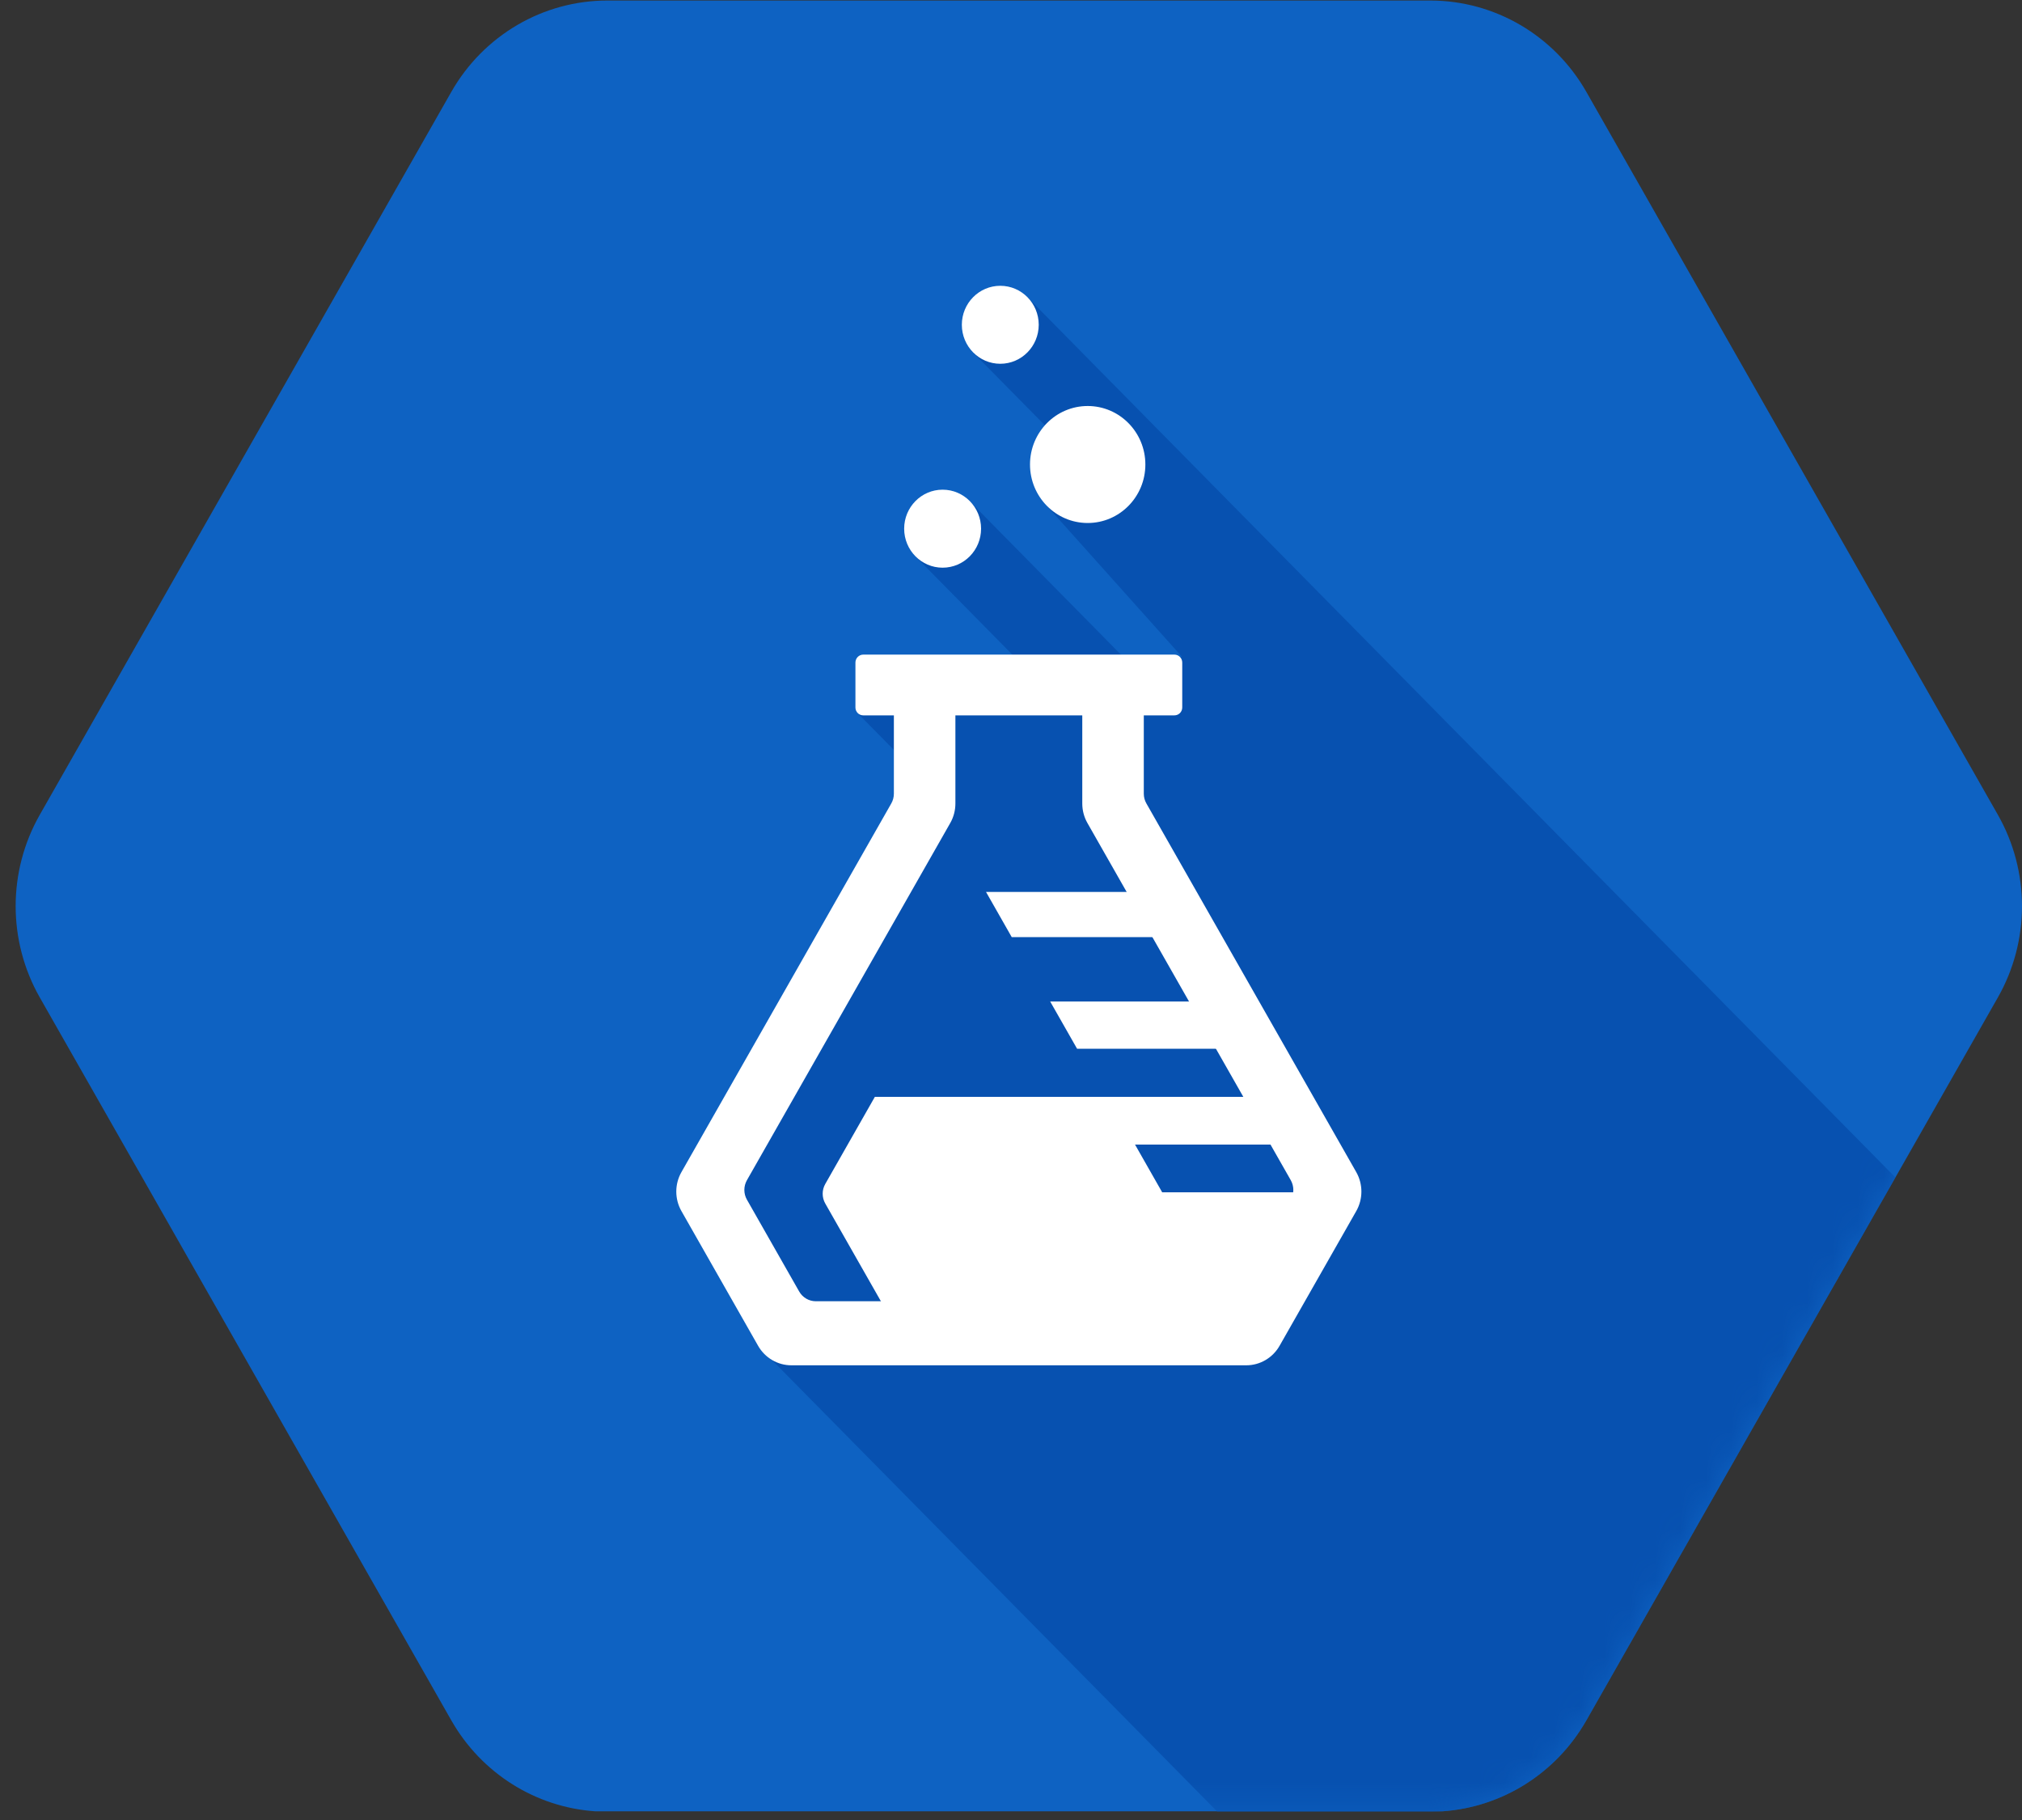 <?xml version="1.0" encoding="UTF-8" standalone="no"?>
<svg width="80px" height="72px" viewBox="0 0 80 72" version="1.1" xmlns="http://www.w3.org/2000/svg" xmlns:xlink="http://www.w3.org/1999/xlink">
    <rect x="0" y="0" width="80" height="72" fill="#333333" stroke="none"/>
    <!-- Generator: Sketch 39.1 (31720) - http://www.bohemiancoding.com/sketch -->
    <title>datalab-logo</title>
    <desc>Created with Sketch.</desc>
    <defs>
        <path d="M57.069,71.656 C59.43,71.495 61.571,70.152 62.765,68.057 L79.044,39.462 C80.318,37.225 80.318,34.468 79.044,32.231 L62.765,3.637 C61.491,1.399 59.137,0.021 56.589,0.021 L24.03,0.021 C21.483,0.021 19.129,1.399 17.855,3.637 L1.575,32.231 C0.301,34.468 0.301,37.225 1.575,39.462 L17.855,68.057 C19.048,70.152 21.19,71.495 23.55,71.656 L57.069,71.656" id="path-1"></path>
    </defs>
    <g id="Page-1" stroke="none" stroke-width="1" fill="none" fill-rule="evenodd">
        <g id="datalab-logo">
            <g id="Group-3">
                <mask id="mask-2" fill="white">
                    <use xlink:href="#path-1"></use>
                </mask>
                <use id="Clip-2" fill="#0E62C2" xlink:href="#path-1"></use>
                <path d="M40.678,11.785 L38.54,13.986 L43.904,19.426 L41.429,20.022 L46.763,25.981 L44.868,26.424 L38.461,19.926 L36.27,22.061 L40.84,26.696 L36.714,26.645 L33.983,28.264 L36.689,31.009 L27.803,46.655 L30.371,53.629 L48.164,71.672 L56.589,71.672 C59.137,71.672 61.491,70.294 62.765,68.057 L74.992,46.581 L40.678,11.785" id="Fill-1" fill="#0751B0" mask="url(#mask-2)"></path>
            </g>
            <path d="M38.816,20.915 C38.816,21.767 38.135,22.458 37.294,22.458 C36.454,22.458 35.773,21.767 35.773,20.915 C35.773,20.063 36.454,19.372 37.294,19.372 C38.135,19.372 38.816,20.063 38.816,20.915" id="Fill-4" fill="#FFFFFF"></path>
            <path d="M45.316,18.376 C45.316,19.654 44.294,20.69 43.034,20.69 C41.774,20.69 40.752,19.654 40.752,18.376 C40.752,17.098 41.774,16.062 43.034,16.062 C44.294,16.062 45.316,17.098 45.316,18.376" id="Fill-5" fill="#FFFFFF"></path>
            <path d="M41.097,12.848 C41.097,13.7 40.416,14.391 39.576,14.391 C38.736,14.391 38.055,13.7 38.055,12.848 C38.055,11.996 38.736,11.306 39.576,11.306 C40.416,11.306 41.097,11.996 41.097,12.848" id="Fill-6" fill="#FFFFFF"></path>
            <path d="M45.981,47.167 L44.907,45.28 L52.262,45.28 L44.944,32.428 L44.69,32.43 L50.985,43.393 L34.613,43.393 L32.651,46.839 C32.515,47.078 32.515,47.372 32.651,47.611 L35.038,51.804 L50.762,51.804 L53.369,47.225 L53.336,47.167 L45.981,47.167" id="Fill-7" fill="#FFFFFF"></path>
            <path d="M53.66,46.369 L45.356,31.784 C45.289,31.667 45.254,31.534 45.254,31.399 L45.254,28.3 L46.465,28.3 C46.637,28.3 46.775,28.162 46.775,27.988 L46.775,26.211 C46.775,26.037 46.637,25.897 46.465,25.897 L34.155,25.897 C33.984,25.897 33.845,26.037 33.845,26.211 L33.845,27.988 C33.845,28.162 33.984,28.3 34.155,28.3 L35.366,28.3 L35.366,31.399 C35.366,31.534 35.331,31.667 35.264,31.784 L26.961,46.369 C26.689,46.846 26.689,47.434 26.961,47.911 L29.994,53.24 C30.266,53.717 30.768,54.012 31.312,54.012 L49.308,54.012 C49.852,54.012 50.354,53.717 50.626,53.24 L53.66,47.911 C53.931,47.434 53.931,46.846 53.66,46.369 L53.66,46.369 Z M51.069,47.46 L49.001,51.092 C48.865,51.331 48.614,51.478 48.342,51.478 L32.278,51.478 C32.006,51.478 31.755,51.331 31.619,51.092 L29.552,47.46 C29.416,47.222 29.416,46.928 29.552,46.689 L37.596,32.56 C37.73,32.325 37.8,32.059 37.8,31.788 L37.8,28.3 L42.82,28.3 L42.82,31.788 C42.82,32.059 42.89,32.325 43.024,32.56 L51.069,46.689 C51.204,46.928 51.204,47.222 51.069,47.46 L51.069,47.46 Z" id="Fill-8" fill="#FFFFFF"></path>
            <polyline id="Fill-9" fill="#FFFFFF" points="40.029 37.073 47.452 37.073 46.337 35.286 39.012 35.286 40.029 37.073"></polyline>
            <polyline id="Fill-10" fill="#FFFFFF" points="41.55 39.62 42.614 41.488 50.187 41.488 49.095 39.62 41.55 39.62"></polyline>
        </g>
    </g>
</svg>